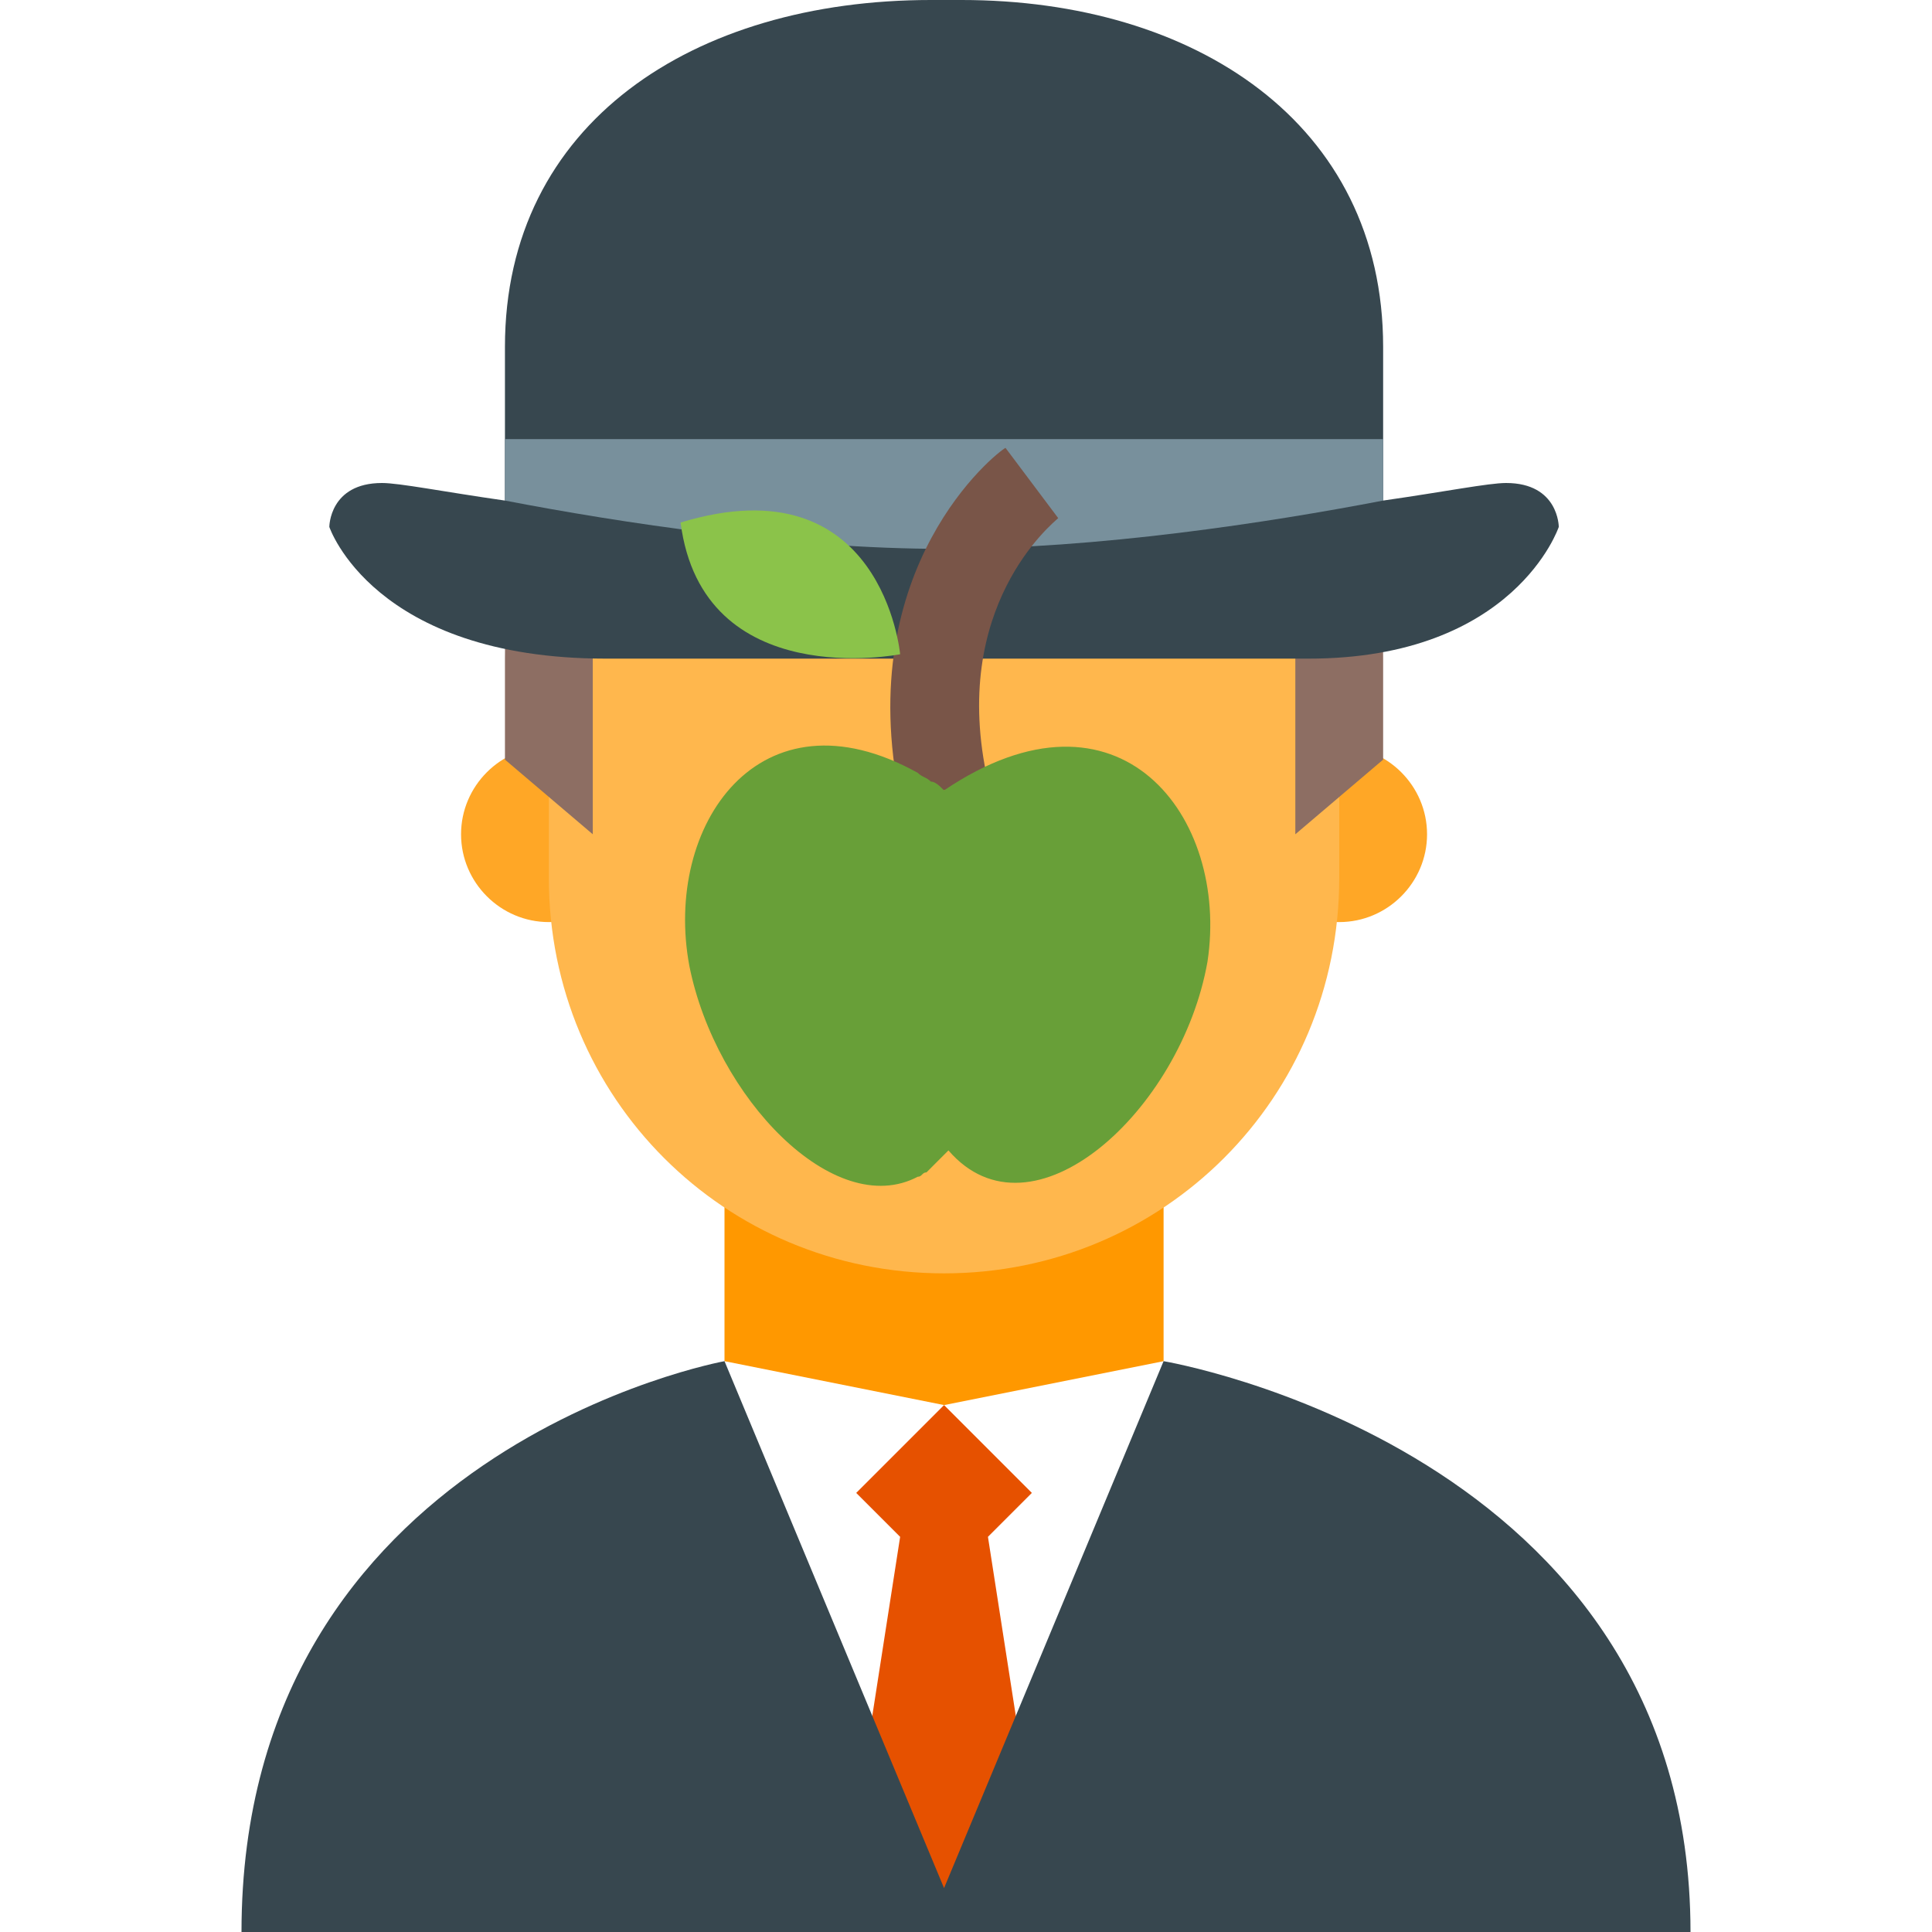 <svg xmlns="http://www.w3.org/2000/svg" xmlns:xlink="http://www.w3.org/1999/xlink" width="100%" height="100%" viewBox="0 0 100 100" xml:space="preserve"><defs><filter id="Filter_Magritte" width="30.463" height="35.009" x="32.652" y="53.773" color-interpolation-filters="sRGB" filterUnits="userSpaceOnUse"><feDropShadow dx="-.98" dy=".823" flood-color="#000" flood-opacity=".8" in="SourceGraphic" result="Shadow" stdDeviation="1.547"/></filter><filter id="Filter_Magritte_2" width="57.736" height="16.827" x="19.015" y="35.591" color-interpolation-filters="sRGB" filterUnits="userSpaceOnUse"><feDropShadow dx="-.98" dy=".823" flood-color="#000" flood-opacity=".8" in="SourceGraphic" result="Shadow" stdDeviation="1.547"/></filter><filter id="Filter_Magritte_3" width="48.645" height="54.95" x="23.561" y="15.649" color-interpolation-filters="sRGB" filterUnits="userSpaceOnUse"><feDropShadow dx="-.98" dy=".823" flood-color="#000" flood-opacity=".8" in="SourceGraphic" result="Shadow" stdDeviation="1.547"/></filter><filter id="Filter_Magritte_4" width="53.191" height="41.827" x="21.288" y="6.045" color-interpolation-filters="sRGB" filterUnits="userSpaceOnUse"><feDropShadow dx="-.98" dy=".823" flood-color="#000" flood-opacity=".8" in="SourceGraphic" result="Shadow" stdDeviation="1.547"/></filter><filter id="Filter_Magritte_5" width="30.463" height="35.009" x="32.652" y="67.409" color-interpolation-filters="sRGB" filterUnits="userSpaceOnUse"><feDropShadow dx="-.98" dy=".823" flood-color="#000" flood-opacity=".8" in="SourceGraphic" result="Shadow" stdDeviation="1.547"/></filter><filter id="Filter_Magritte_6" width="16.827" height="33.872" x="39.47" y="69.682" color-interpolation-filters="sRGB" filterUnits="userSpaceOnUse"><feDropShadow dx="-.98" dy=".823" flood-color="#000" flood-opacity=".8" in="SourceGraphic" result="Shadow" stdDeviation="1.547"/></filter><filter id="Filter_Magritte_7" width="82.736" height="107.736" x="7.652" y="-3.045" color-interpolation-filters="sRGB" filterUnits="userSpaceOnUse"><feDropShadow dx="-.98" dy=".823" flood-color="#000" flood-opacity=".8" in="SourceGraphic" result="Shadow" stdDeviation="1.547"/></filter><filter id="Filter_Magritte_8" width="53.191" height="13.418" x="21.288" y="19.682" color-interpolation-filters="sRGB" filterUnits="userSpaceOnUse"><feDropShadow dx="-.98" dy=".823" flood-color="#000" flood-opacity=".8" in="SourceGraphic" result="Shadow" stdDeviation="1.547"/></filter><filter id="Filter_Magritte_9" width="16.427" height="25.918" x="41.234" y="20.136" color-interpolation-filters="sRGB" filterUnits="userSpaceOnUse"><feDropShadow dx="-.98" dy=".823" flood-color="#000" flood-opacity=".8" in="SourceGraphic" result="Shadow" stdDeviation="1.547"/></filter><filter id="Filter_Magritte_10" width="19.1" height="15.383" x="30.379" y="23.375" color-interpolation-filters="sRGB" filterUnits="userSpaceOnUse"><feDropShadow dx="-.98" dy=".823" flood-color="#000" flood-opacity=".8" in="SourceGraphic" result="Shadow" stdDeviation="1.547"/></filter><filter id="Filter_Magritte_11" width="34.922" height="30.525" x="30.61" y="35.544" color-interpolation-filters="sRGB" filterUnits="userSpaceOnUse"><feDropShadow dx="-.98" dy=".823" flood-color="#000" flood-opacity=".8" in="SourceGraphic" result="Shadow" stdDeviation="1.547"/></filter></defs><g opacity="1"><path fill="#ff9800" d="M48.864 84.091L37.5 70.454L37.5 56.818L60.227 56.818L60.227 70.454L48.864 84.091Z" filter="url(#Filter_Magritte)"/><path fill="#ffa726" d="M73.864 43.182C73.864 45.682 71.818 47.727 69.318 47.727C66.818 47.727 64.773 45.682 64.773 43.182C64.773 40.682 66.818 38.636 69.318 38.636C71.818 38.636 73.864 40.682 73.864 43.182M32.955 43.182C32.955 40.682 30.909 38.636 28.409 38.636C25.909 38.636 23.864 40.682 23.864 43.182C23.864 45.682 25.909 47.727 28.409 47.727C30.909 47.727 32.955 45.682 32.955 43.182" filter="url(#Filter_Magritte_2)"/><path fill="#ffb74d" d="M69.318 29.546C69.318 12.273 28.409 18.182 28.409 29.546L28.409 45.455C28.409 56.818 37.5 65.909 48.864 65.909C60.227 65.909 69.318 56.818 69.318 45.455L69.318 29.546Z" filter="url(#Filter_Magritte_3)"/><path fill="#8d6e63" d="M48.864 9.091C35 9.091 26.136 20.227 26.136 34.091L26.136 39.318L30.682 43.182L30.682 31.818L57.955 22.727L67.046 31.818L67.046 43.182L71.591 39.318L71.591 34.091C71.591 25 69.318 15.909 57.955 13.636L55.682 9.091L48.864 9.091Z" filter="url(#Filter_Magritte_4)"/><path fill="#fff" d="M48.864 97.727L37.5 70.454L48.864 72.727L60.227 70.454L48.864 97.727Z" filter="url(#Filter_Magritte_5)"/><path fill="#e65100" d="M46.591 79.546L45 89.773L48.864 98.864L52.727 89.773L51.136 79.546L53.409 77.273L48.864 72.727L44.318 77.273L46.591 79.546Z" filter="url(#Filter_Magritte_6)"/><path fill="#37474f" d="M60.227 70.454L48.864 97.727L37.5 70.454C37.5 70.454 12.5 75 12.5 100L87.5 100C87.5 75 60.227 70.454 60.227 70.454M77.954 25C77.046 25 74.773 25.454 71.591 25.909L71.591 17.954C71.591 6.364 61.818 0 49.773 0L48.182 0C35.909 0 26.136 6.364 26.136 17.954L26.136 25.909C22.954 25.454 20.682 25 19.773 25C17.046 25 17.046 27.273 17.046 27.273C17.046 27.273 19.318 34.091 31.364 34.091C40.682 34.091 36.818 34.091 48.864 34.091C60.909 34.091 58.182 34.091 67.727 34.091C78.409 34.091 80.682 27.273 80.682 27.273C80.682 27.273 80.682 25 77.954 25Z" filter="url(#Filter_Magritte_7)"/><path fill="#78909c" d="M48.864 28.409C56.818 28.409 65.682 27.046 71.591 25.909L71.591 22.727L26.136 22.727L26.136 25.909C32.045 27.046 40.909 28.409 48.864 28.409Z" filter="url(#Filter_Magritte_8)"/><path fill="#795548" d="M46.591 41.364C44.091 29.318 51.591 23.409 52.045 23.182L54.773 26.818L53.409 25L54.773 26.818C54.545 27.046 49.091 31.364 51.136 40.455L46.591 41.364Z" filter="url(#Filter_Magritte_9)"/><path fill="#8bc34a" d="M46.591 33.864C46.591 33.864 45.682 23.864 35.227 27.046C36.364 35.909 46.591 33.864 46.591 33.864Z" filter="url(#Filter_Magritte_10)"/><path fill="#689f38" d="M48.864 40.909C48.636 40.682 48.409 40.455 48.182 40.455C47.955 40.227 47.727 40.227 47.5 40C39.318 35.455 34.318 42.727 35.682 50C37.045 56.818 43.182 63.182 47.5 60.909C47.727 60.909 47.727 60.682 47.955 60.682L48.182 60.455C48.182 60.455 48.182 60.455 48.409 60.227L48.636 60C48.864 59.773 48.864 59.773 49.091 59.545C53.409 64.546 61.136 57.5 62.5 49.773C63.636 42.273 57.955 34.773 48.864 40.909Z" filter="url(#Filter_Magritte_11)"/></g></svg>